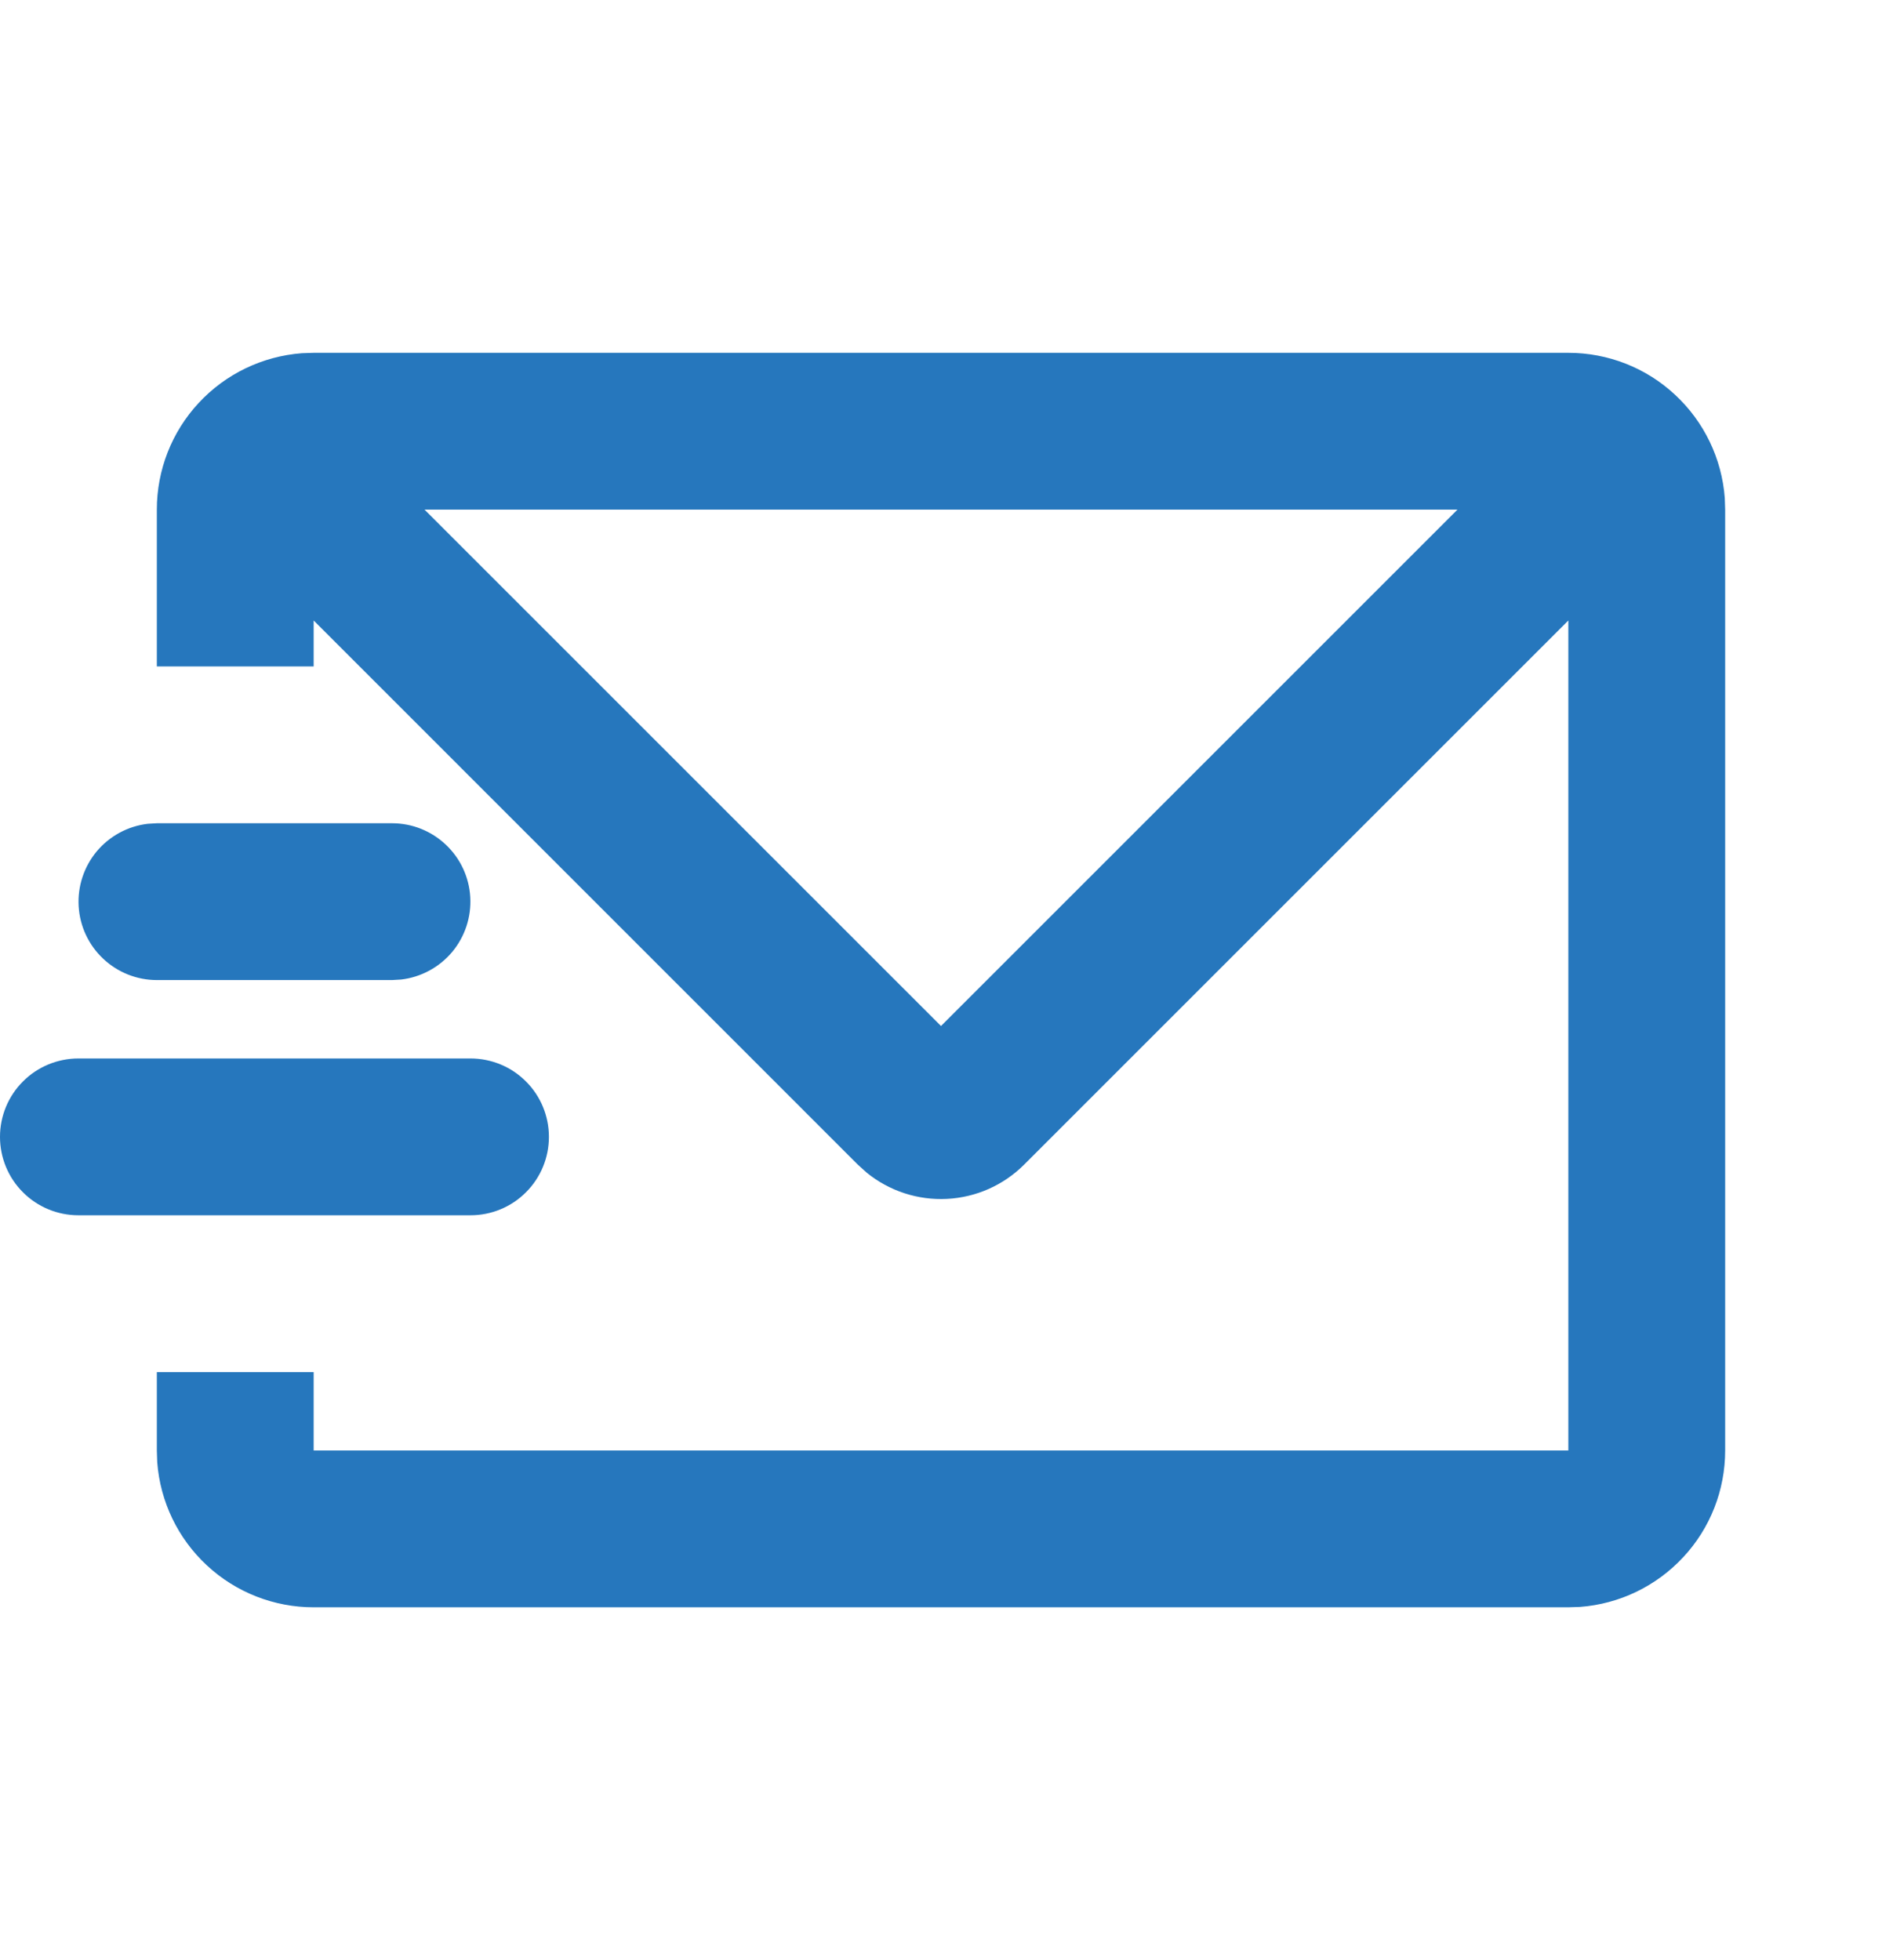 <svg width="24" height="25" viewBox="0 0 24 25" fill="none" xmlns="http://www.w3.org/2000/svg">
<g clip-path="url(#clip0_4603_92)">
<path d="M20 4.5C20.505 4.5 20.991 4.69 21.36 5.034C21.73 5.377 21.957 5.847 21.995 6.35L22 6.5V18.5C22 19.005 21.81 19.491 21.466 19.86C21.123 20.23 20.653 20.457 20.15 20.495L20 20.5H4C3.495 20.5 3.009 20.31 2.639 19.966C2.269 19.623 2.043 19.153 2.005 18.65L2 18.5V17.5H4V18.5H20V7.914L13.06 14.854C12.797 15.117 12.447 15.272 12.076 15.291C11.706 15.31 11.341 15.191 11.053 14.957L10.939 14.854L4 7.914V8.5H2V6.5C2 5.995 2.19 5.509 2.534 5.139C2.877 4.769 3.347 4.543 3.85 4.505L4 4.5H20ZM6 13.5C6.265 13.5 6.52 13.605 6.707 13.793C6.895 13.98 7 14.235 7 14.5C7 14.765 6.895 15.02 6.707 15.207C6.52 15.395 6.265 15.5 6 15.5H1C0.735 15.5 0.48 15.395 0.293 15.207C0.105 15.02 0 14.765 0 14.5C0 14.235 0.105 13.98 0.293 13.793C0.48 13.605 0.735 13.5 1 13.5H6ZM18.586 6.5H5.414L12 13.086L18.586 6.5ZM5 10.5C5.255 10.5 5.5 10.598 5.685 10.773C5.871 10.948 5.982 11.187 5.997 11.441C6.012 11.696 5.929 11.946 5.766 12.142C5.602 12.337 5.37 12.463 5.117 12.493L5 12.5H2C1.745 12.5 1.5 12.402 1.315 12.227C1.129 12.052 1.018 11.813 1.003 11.559C0.988 11.304 1.071 11.054 1.234 10.858C1.398 10.663 1.63 10.537 1.883 10.507L2 10.5H5Z" fill="#2677BD"/>
</g>
<defs>
<clipPath id="clip0_4603_92">
<rect width="24" height="24" fill="white" transform="translate(0 0.5)"/>
</clipPath>
</defs>
</svg>

